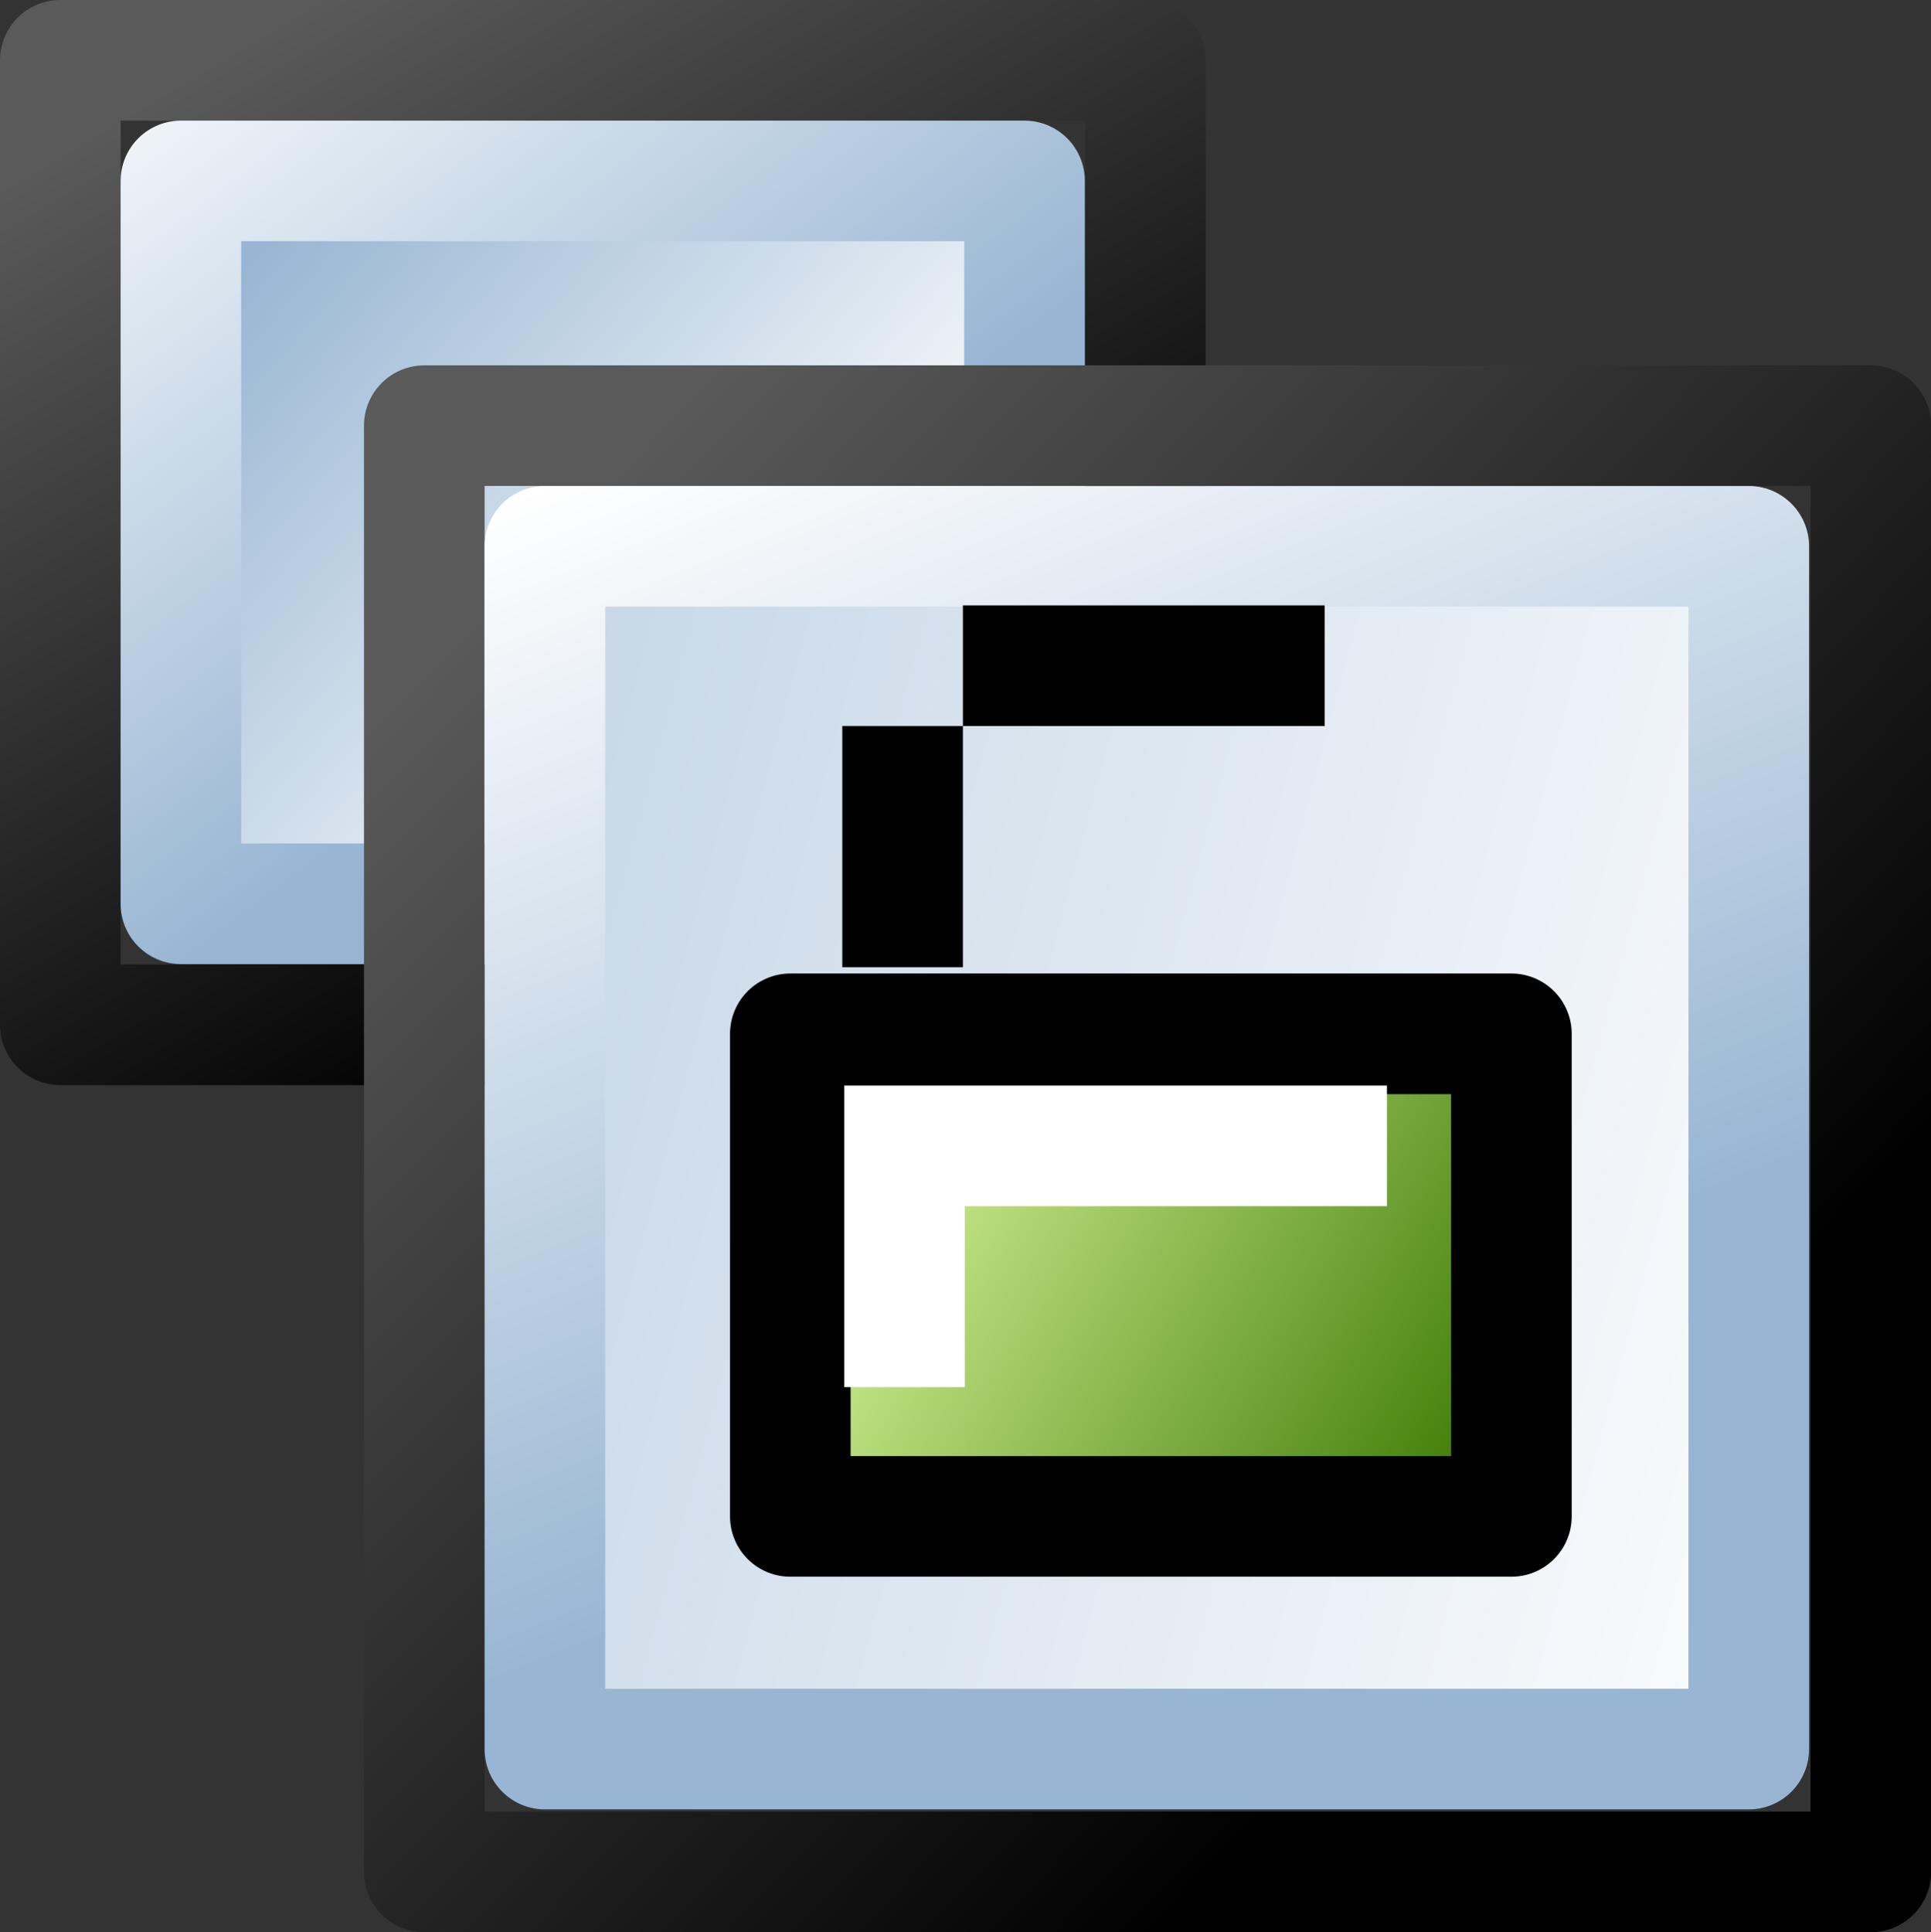 <?xml version="1.0" encoding="UTF-8" standalone="no"?>
<svg
   xmlns:dc="http://purl.org/dc/elements/1.1/"
   xmlns:cc="http://web.resource.org/cc/"
   xmlns:rdf="http://www.w3.org/1999/02/22-rdf-syntax-ns#"
   xmlns:svg="http://www.w3.org/2000/svg"
   xmlns="http://www.w3.org/2000/svg"
   xmlns:xlink="http://www.w3.org/1999/xlink"
   xmlns:sodipodi="http://inkscape.sourceforge.net/DTD/sodipodi-0.dtd"
   xmlns:inkscape="http://www.inkscape.org/namespaces/inkscape"
   id="svg1"
   width="16.011"
   height="16.019"
  >
  <rect width="100%" height="100%" fill="#333333" stroke="none"/>
  <sodipodi:namedview
     id="base"
     showgrid="true"
     gridspacingy="1pt"
     gridspacingx="1pt"
     gridoriginy="0pt"
     gridoriginx="0pt"
  />
  <defs id="defs3">

    <linearGradient gradientTransform="matrix(1.664,0,0,3.32,-16.321,-505.953)" gradientUnits="userSpaceOnUse" id="linearGradient5815" inkscape:collect="always" x1="21.81" x2="10.294" xlink:href="#linearGradient5740" y1="219.117" y2="212.951"/>
    <linearGradient gradientTransform="matrix(1.125,0,0,1.142,-6.359,-29.349)" gradientUnits="userSpaceOnUse" id="linearGradient5807" inkscape:collect="always" x1="11.88" x2="15.653" xlink:href="#linearGradient5704" y1="205.448" y2="211.88"/>
    <linearGradient gradientTransform="matrix(1.499,0,0,1.713,-7.279,-143.594)" gradientUnits="userSpaceOnUse" id="linearGradient5813" inkscape:collect="always" x1="11.88" x2="16.804" xlink:href="#linearGradient5704" y1="205.448" y2="210.872"/>
    <linearGradient id="linearGradient5740">
      <stop id="stop5742" offset="0" style="stop-color:#ffffff;stop-opacity:1"/>
      <stop id="stop5744" offset="1" style="stop-color:#98b6d3;stop-opacity:1"/>
    </linearGradient>
    <linearGradient gradientTransform="matrix(0,1,-1.022,0,139.274,219.006)" gradientUnits="userSpaceOnUse" id="linearGradient6664" inkscape:collect="always" x1="-37.331" x2="-33.695" xlink:href="#linearGradient5704" y1="187.863" y2="178.657"/>
    <linearGradient gradientTransform="matrix(1.166,0,0,1.995,-11.617,-223.557)" gradientUnits="userSpaceOnUse" id="linearGradient5809" inkscape:collect="always" x1="19.639" x2="17.502" xlink:href="#linearGradient5740" y1="218.106" y2="214.88"/>
    <linearGradient id="linearGradient5704">
      <stop id="stop5706" offset="0" style="stop-color:#5a5a5a;stop-opacity:1"/>
      <stop id="stop5708" offset="1" style="stop-color:#000000;stop-opacity:1"/>
    </linearGradient>
    <linearGradient gradientTransform="matrix(1.022,0,0,1,-8.921,-0.991)" gradientUnits="userSpaceOnUse" id="linearGradient6662" inkscape:collect="always" x1="361.698" x2="367.265" xlink:href="#linearGradient900" y1="261.247" y2="264.465"/>
    <linearGradient gradientTransform="matrix(1.252,0,0,1.989,-8.729,-217.173)" gradientUnits="userSpaceOnUse" id="linearGradient5817" inkscape:collect="always" x1="16.815" x2="17.988" xlink:href="#linearGradient5740" y1="213.659" y2="218.277"/>
    <linearGradient id="linearGradient900">
      <stop id="stop1014" offset="0" style="stop-color:#e4ffa6;stop-opacity:1"/>
      <stop id="stop1015" offset="1" style="stop-color:#3a7801;stop-opacity:1"/>
    </linearGradient>
    <linearGradient gradientTransform="matrix(0.877,0,0,1.195,-6.298,-49.989)" gradientUnits="userSpaceOnUse" id="linearGradient5811" inkscape:collect="always" x1="14.855" x2="17.853" xlink:href="#linearGradient5740" y1="212.711" y2="218.2"/>
  </defs>
<g id="edit-clone-unlink" inkscape:label="#edit_unlink_clone" transform="translate(-353.384,-252.185)">
  <g id="use5649" transform="matrix(1,0,0,1,348.424,47.245)">
    <rect height="7.996" id="rect5607" style="color:#000000;fill:none;stroke:url(#linearGradient5807);stroke-width:1;stroke-linejoin:round;stroke-miterlimit:0" width="8.997" x="5.46" y="205.44"/>
    <rect height="5.993" id="rect5609" style="color:#000000;fill:url(#linearGradient5809);fill-rule:evenodd;stroke:url(#linearGradient5811);stroke-width:1;stroke-linecap:round;stroke-linejoin:round;stroke-miterlimit:0" width="6.995" x="6.46" y="206.44"/>
    <rect height="11.99" id="rect5611" style="color:#000000;fill:none;stroke:url(#linearGradient5813);stroke-width:1;stroke-linejoin:round;stroke-miterlimit:0" width="11.994" x="8.478" y="208.469"/>
    <rect height="9.972" id="rect5613" style="color:#000000;fill:url(#linearGradient5815);fill-rule:evenodd;stroke:url(#linearGradient5817);stroke-width:1;stroke-linecap:round;stroke-linejoin:round;stroke-miterlimit:0" width="9.982" x="9.478" y="209.469"/>
  </g>
  <rect height="4.001" id="rect6638" style="color:#000000;fill:url(#linearGradient6662);fill-rule:evenodd;stroke:url(#linearGradient6664);stroke-width:1;stroke-linecap:round;stroke-linejoin:round;stroke-miterlimit:0" width="5.979" x="359.937" y="260.756"/>
  <path d="M 63.5,130.5 65.5,130.5" id="use6169" inkscape:connector-curvature="0" style="fill:none;stroke:#000000;stroke-width:1px;stroke-linecap:square" transform="matrix(1,0,0,1,298.368,127.204)"/>
  <path d="M 62.5,131.5 C 62.5,132.5 62.5,132.5 62.5,132.5" id="use6172" inkscape:connector-curvature="0" style="fill:none;stroke:#000000;stroke-width:1px;stroke-linecap:square" transform="matrix(1,0,0,1,298.368,127.204)"/>
  <path d="M 360.884,263.685 360.884,261.685 364.884,261.685" id="path6005" inkscape:connector-curvature="0" style="fill:none;stroke:#ffffff;stroke-width:1px"/>
</g>

</svg>

